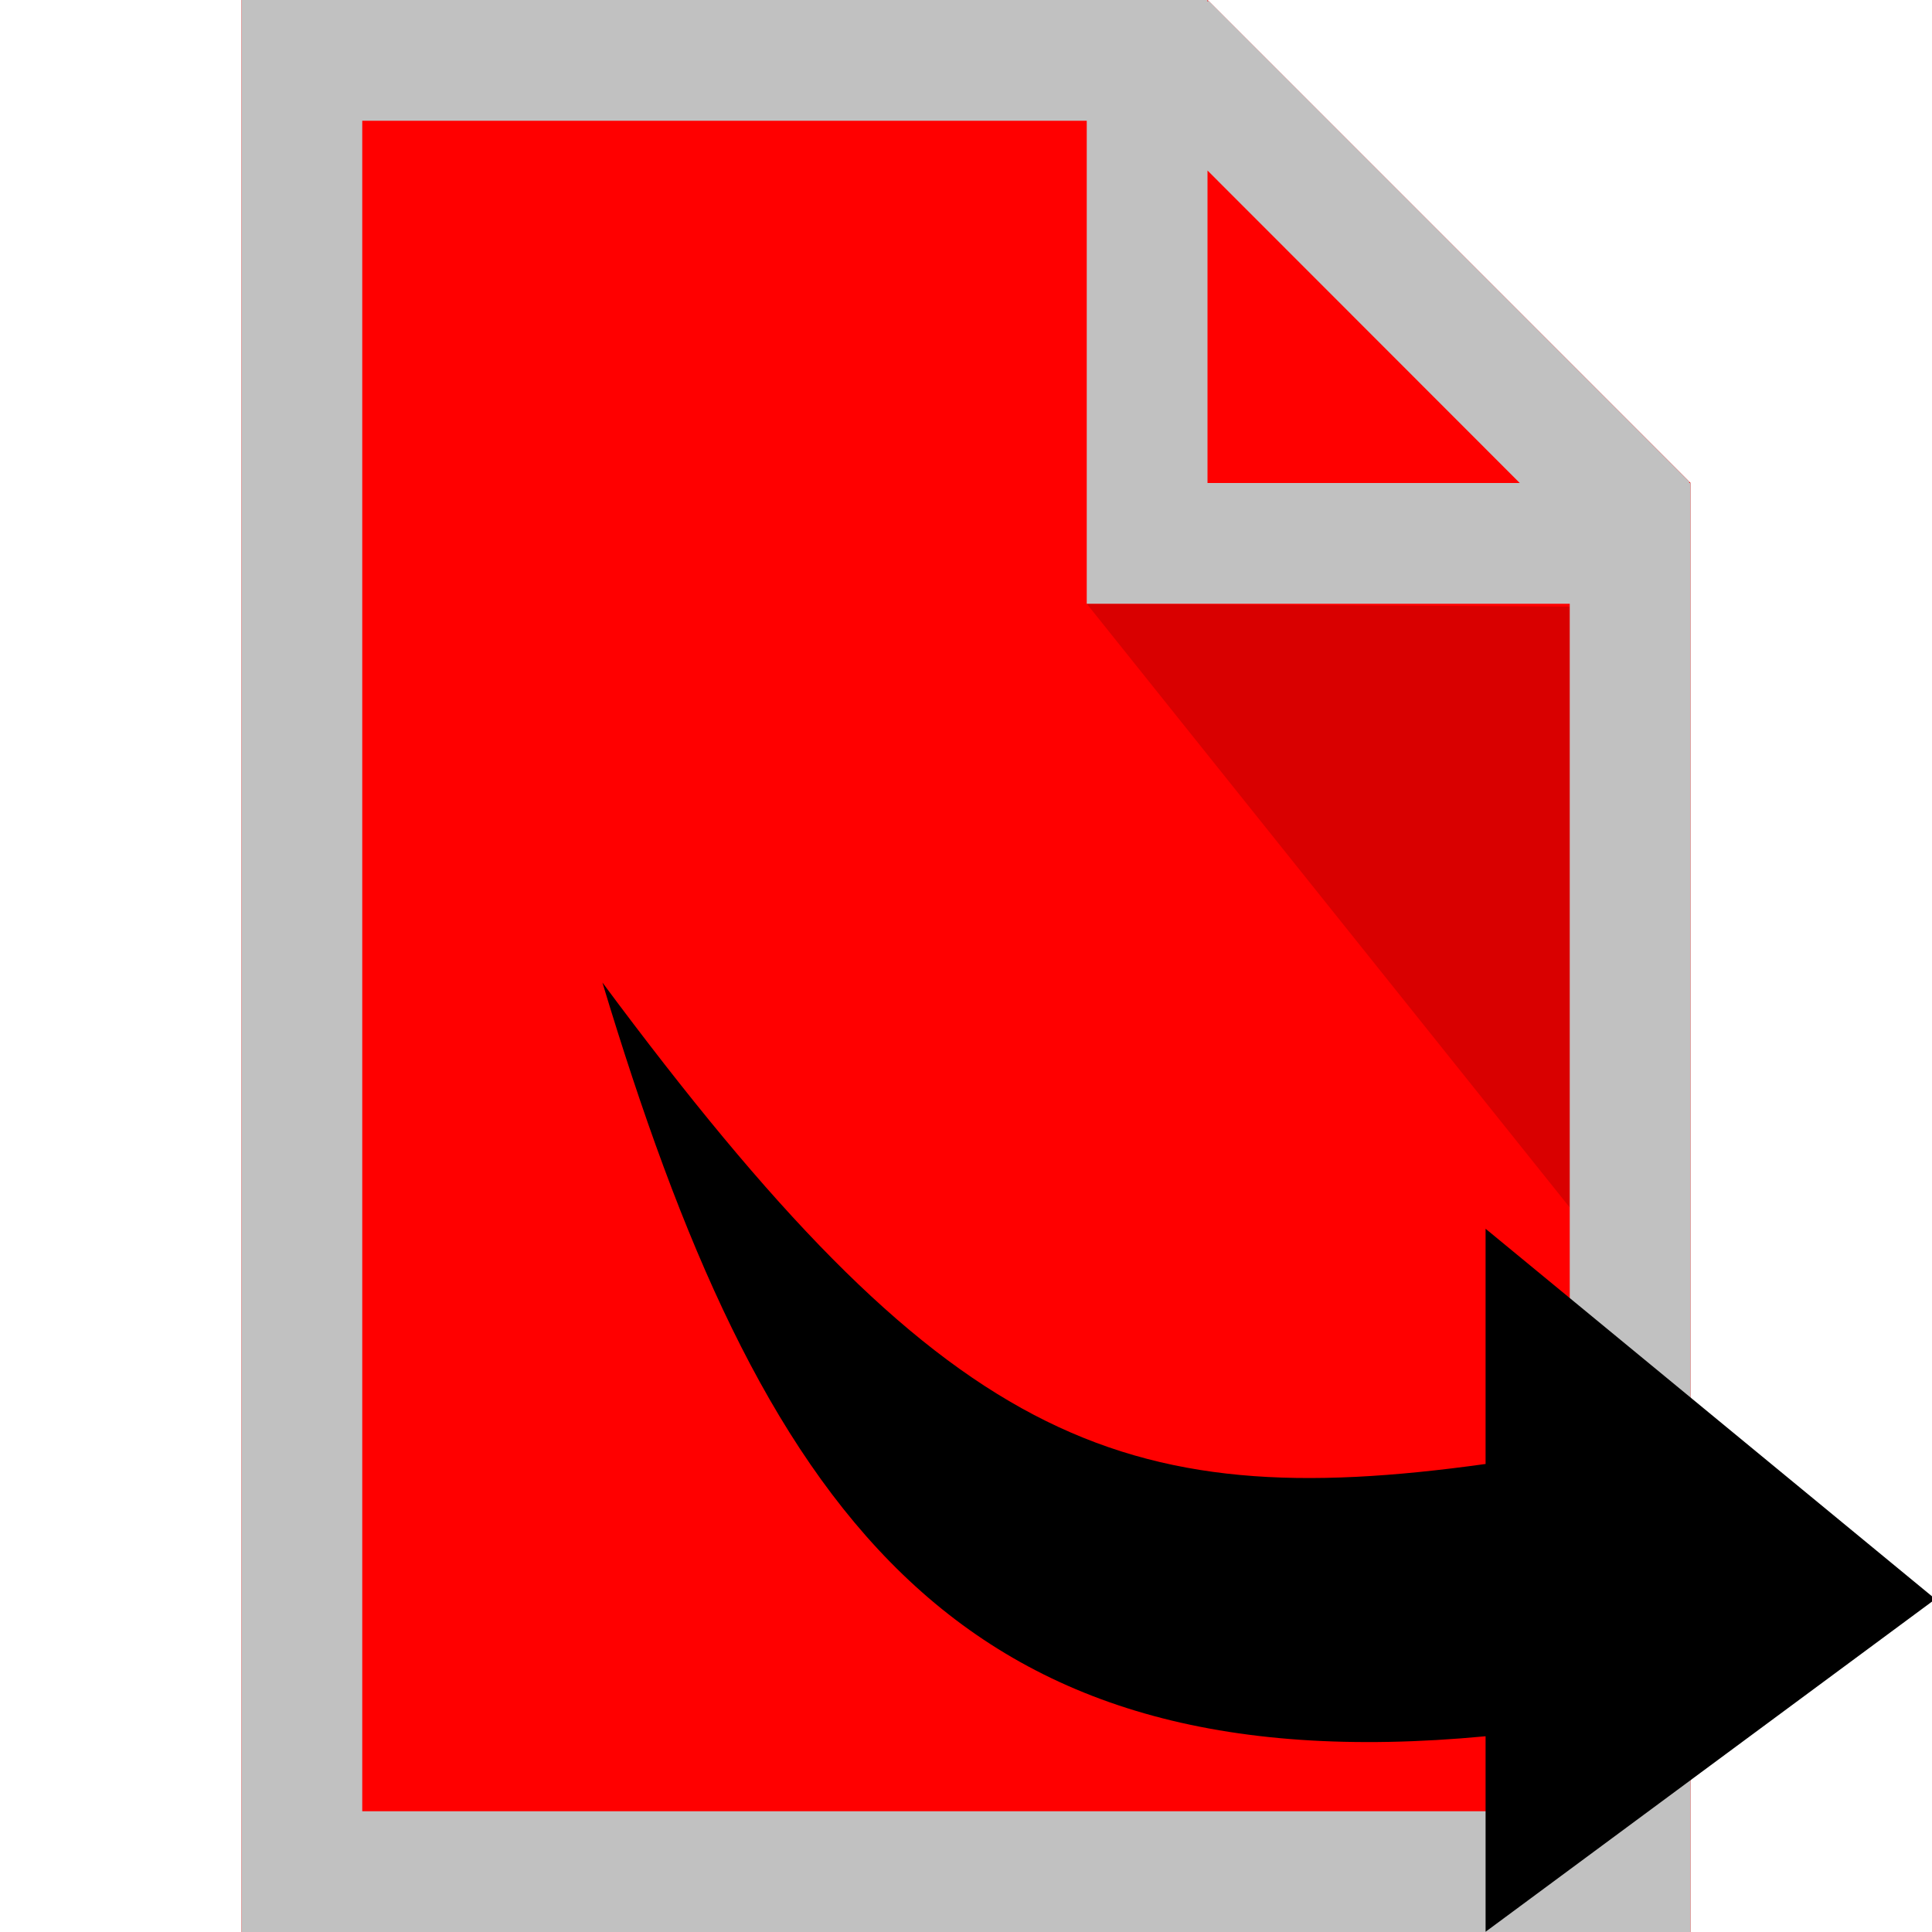 <svg xmlns="http://www.w3.org/2000/svg" width="16" height="16" zoomAndPan="disable" preserveAspectRatio="xmaxYmax"><path fill="#F00" d="M2 0v16h12V4l-4-4zm8 0z"/><path fill="red" opacity=".65" d="M10 3.98V0l4 4z"/><path opacity=".15" d="M13 5.024V10L9 5z"/><path fill="#C1C1C1" d="M2 0v16h12V4h-.012l.004-.008L10.008.006 10 .014V0H2zm1 1h6v4h4v10H3V1zm7 .412L12.586 4H10V1.412z"/><path d="M12.303 14.38v1.618l3.725-2.755-3.725-3.067v1.948c-3.05.424-4.488-.18-7.314-3.987 1.307 4.333 2.89 6.66 7.313 6.242z"/></svg>